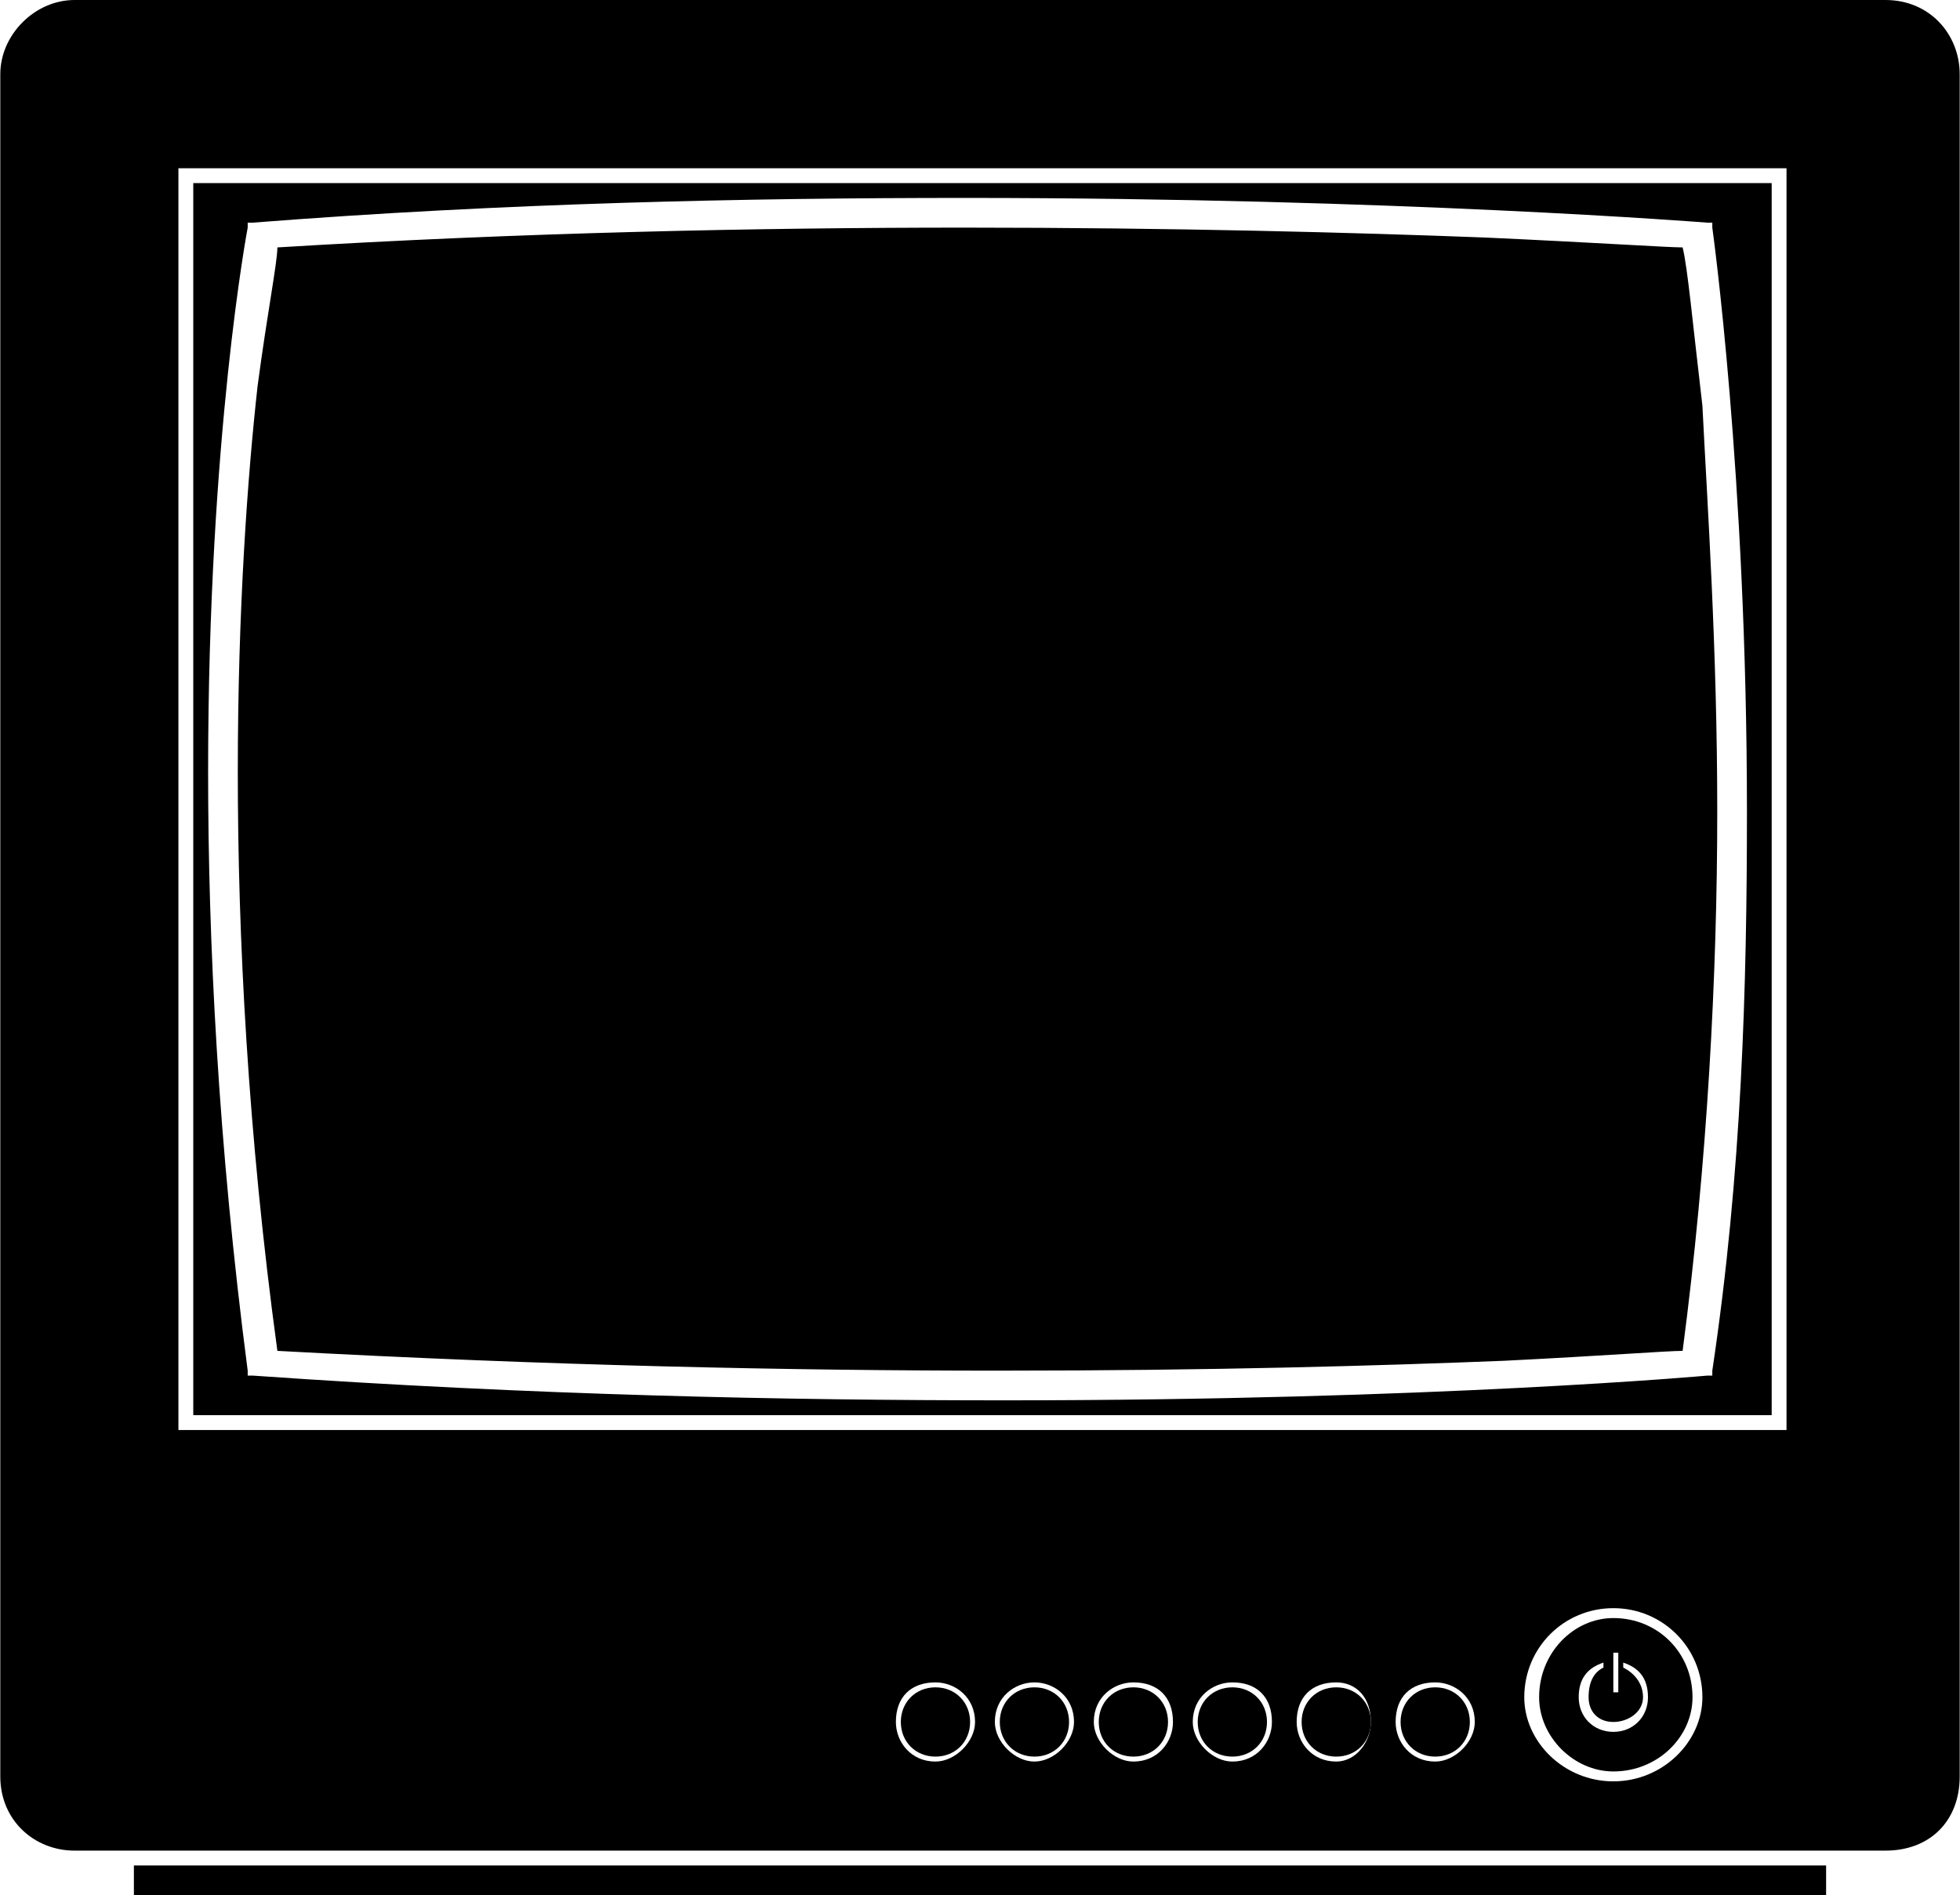 <?xml version="1.0" encoding="UTF-8"?>
<!DOCTYPE svg PUBLIC "-//W3C//DTD SVG 1.1//EN" "http://www.w3.org/Graphics/SVG/1.1/DTD/svg11.dtd">
<!-- Creator: CorelDRAW X7 -->
<svg xmlns="http://www.w3.org/2000/svg" xml:space="preserve" width="1.721in" height="1.664in" version="1.1" style="shape-rendering:geometricPrecision; text-rendering:geometricPrecision; image-rendering:optimizeQuality; fill-rule:evenodd; clip-rule:evenodd"
viewBox="0 0 396 383"
 xmlns:xlink="http://www.w3.org/1999/xlink">
 <defs>
  <style type="text/css">
   <![CDATA[
    .fil0 {fill:black;fill-rule:nonzero}
   ]]>
  </style>
 </defs>
 <g id="__x0023_Layer_x0020_1_x0020_copy">

  <path class="fil0" d="M270 341c-4,0 -7,3 -7,7 0,4 3,7 7,7 4,0 7,-3 7,-7 0,-4 -3,-7 -7,-7z"/>
  <path class="fil0" d="M229 341c-4,0 -7,3 -7,7 0,4 3,7 7,7 4,0 7,-3 7,-7 0,-4 -3,-7 -7,-7z"/>
  <path class="fil0" d="M209 341c-4,0 -7,3 -7,7 0,4 3,7 7,7 4,0 7,-3 7,-7 0,-4 -3,-7 -7,-7z"/>
  <path class="fil0" d="M202 277c43,0 77,-1 102,-2 20,-1 33,-2 36,-2 5,-38 7,-76 7,-109 0,-33 -2,-62 -3,-82 -2,-17 -3,-28 -4,-32 -3,0 -18,-1 -40,-2 -26,-1 -63,-2 -105,-2 -42,0 -90,1 -139,4 0,3 -2,13 -4,28 -2,18 -4,45 -4,78 0,33 2,73 8,117 55,3 104,4 146,4z"/>
  <path class="fil0" d="M326 327c-8,0 -15,7 -15,16 0,8 7,15 15,15 9,0 16,-7 16,-15 0,-9 -7,-16 -16,-16zm0 7l0 0 1 0 0 8 -1 0 0 -8zm0 16l0 0c-4,0 -7,-3 -7,-7 0,-4 2,-6 5,-7l0 1c-2,1 -3,3 -3,6 0,3 2,5 5,5 3,0 6,-2 6,-5 0,-3 -2,-5 -4,-6l0 -1c3,1 5,3 5,7 0,4 -3,7 -7,7z"/>
  <path class="fil0" d="M290 341c-4,0 -7,3 -7,7 0,4 3,7 7,7 4,0 7,-3 7,-7 0,-4 -3,-7 -7,-7z"/>
  <path class="fil0" d="M249 341c-4,0 -7,3 -7,7 0,4 3,7 7,7 4,0 7,-3 7,-7 0,-4 -3,-7 -7,-7z"/>
  <polygon class="fil0" points="27,383 369,383 369,377 27,377 "/>
  <path class="fil0" d="M39 286l319 0 0 -249 -319 0 0 249zm11 -240l0 0 0 -1 1 0c51,-4 100,-5 144,-5 87,0 150,5 150,5l1 0 0 1c0,0 7,50 7,118 0,35 -1,73 -7,113l0 1 -1 0c0,0 -55,5 -142,5 -44,0 -95,-1 -152,-5l-1 0 0 -1c-6,-46 -8,-87 -8,-121 0,-68 8,-110 8,-110z"/>
  <path class="fil0" d="M189 341c-4,0 -7,3 -7,7 0,4 3,7 7,7 4,0 7,-3 7,-7 0,-4 -3,-7 -7,-7z"/>
  <path class="fil0" d="M381 0l-366 0c-8,0 -15,7 -15,15l0 344c0,9 7,15 15,15l9 0 3 0 342 0 3 0 9 0c9,0 15,-6 15,-15l0 -344c0,-8 -6,-15 -15,-15zm-192 356l0 0c-5,0 -8,-4 -8,-8 0,-5 3,-8 8,-8 4,0 8,3 8,8 0,4 -4,8 -8,8zm20 0l0 0c-4,0 -8,-4 -8,-8 0,-5 4,-8 8,-8 4,0 8,3 8,8 0,4 -4,8 -8,8zm20 0l0 0c-4,0 -8,-4 -8,-8 0,-5 4,-8 8,-8 5,0 8,3 8,8 0,4 -3,8 -8,8zm20 0l0 0c-4,0 -8,-4 -8,-8 0,-5 4,-8 8,-8 5,0 8,3 8,8 0,4 -3,8 -8,8zm21 0l0 0c-5,0 -8,-4 -8,-8 0,-5 3,-8 8,-8 4,0 7,3 7,8 0,4 -3,8 -7,8zm20 0l0 0c-5,0 -8,-4 -8,-8 0,-5 3,-8 8,-8 4,0 8,3 8,8 0,4 -4,8 -8,8zm36 4l0 0c-10,0 -18,-8 -18,-17 0,-10 8,-18 18,-18 10,0 18,8 18,18 0,9 -8,17 -18,17zm-290 -71l0 0 0 -255 325 0 0 254 0 1 -325 0z"/>
 </g>
</svg>
